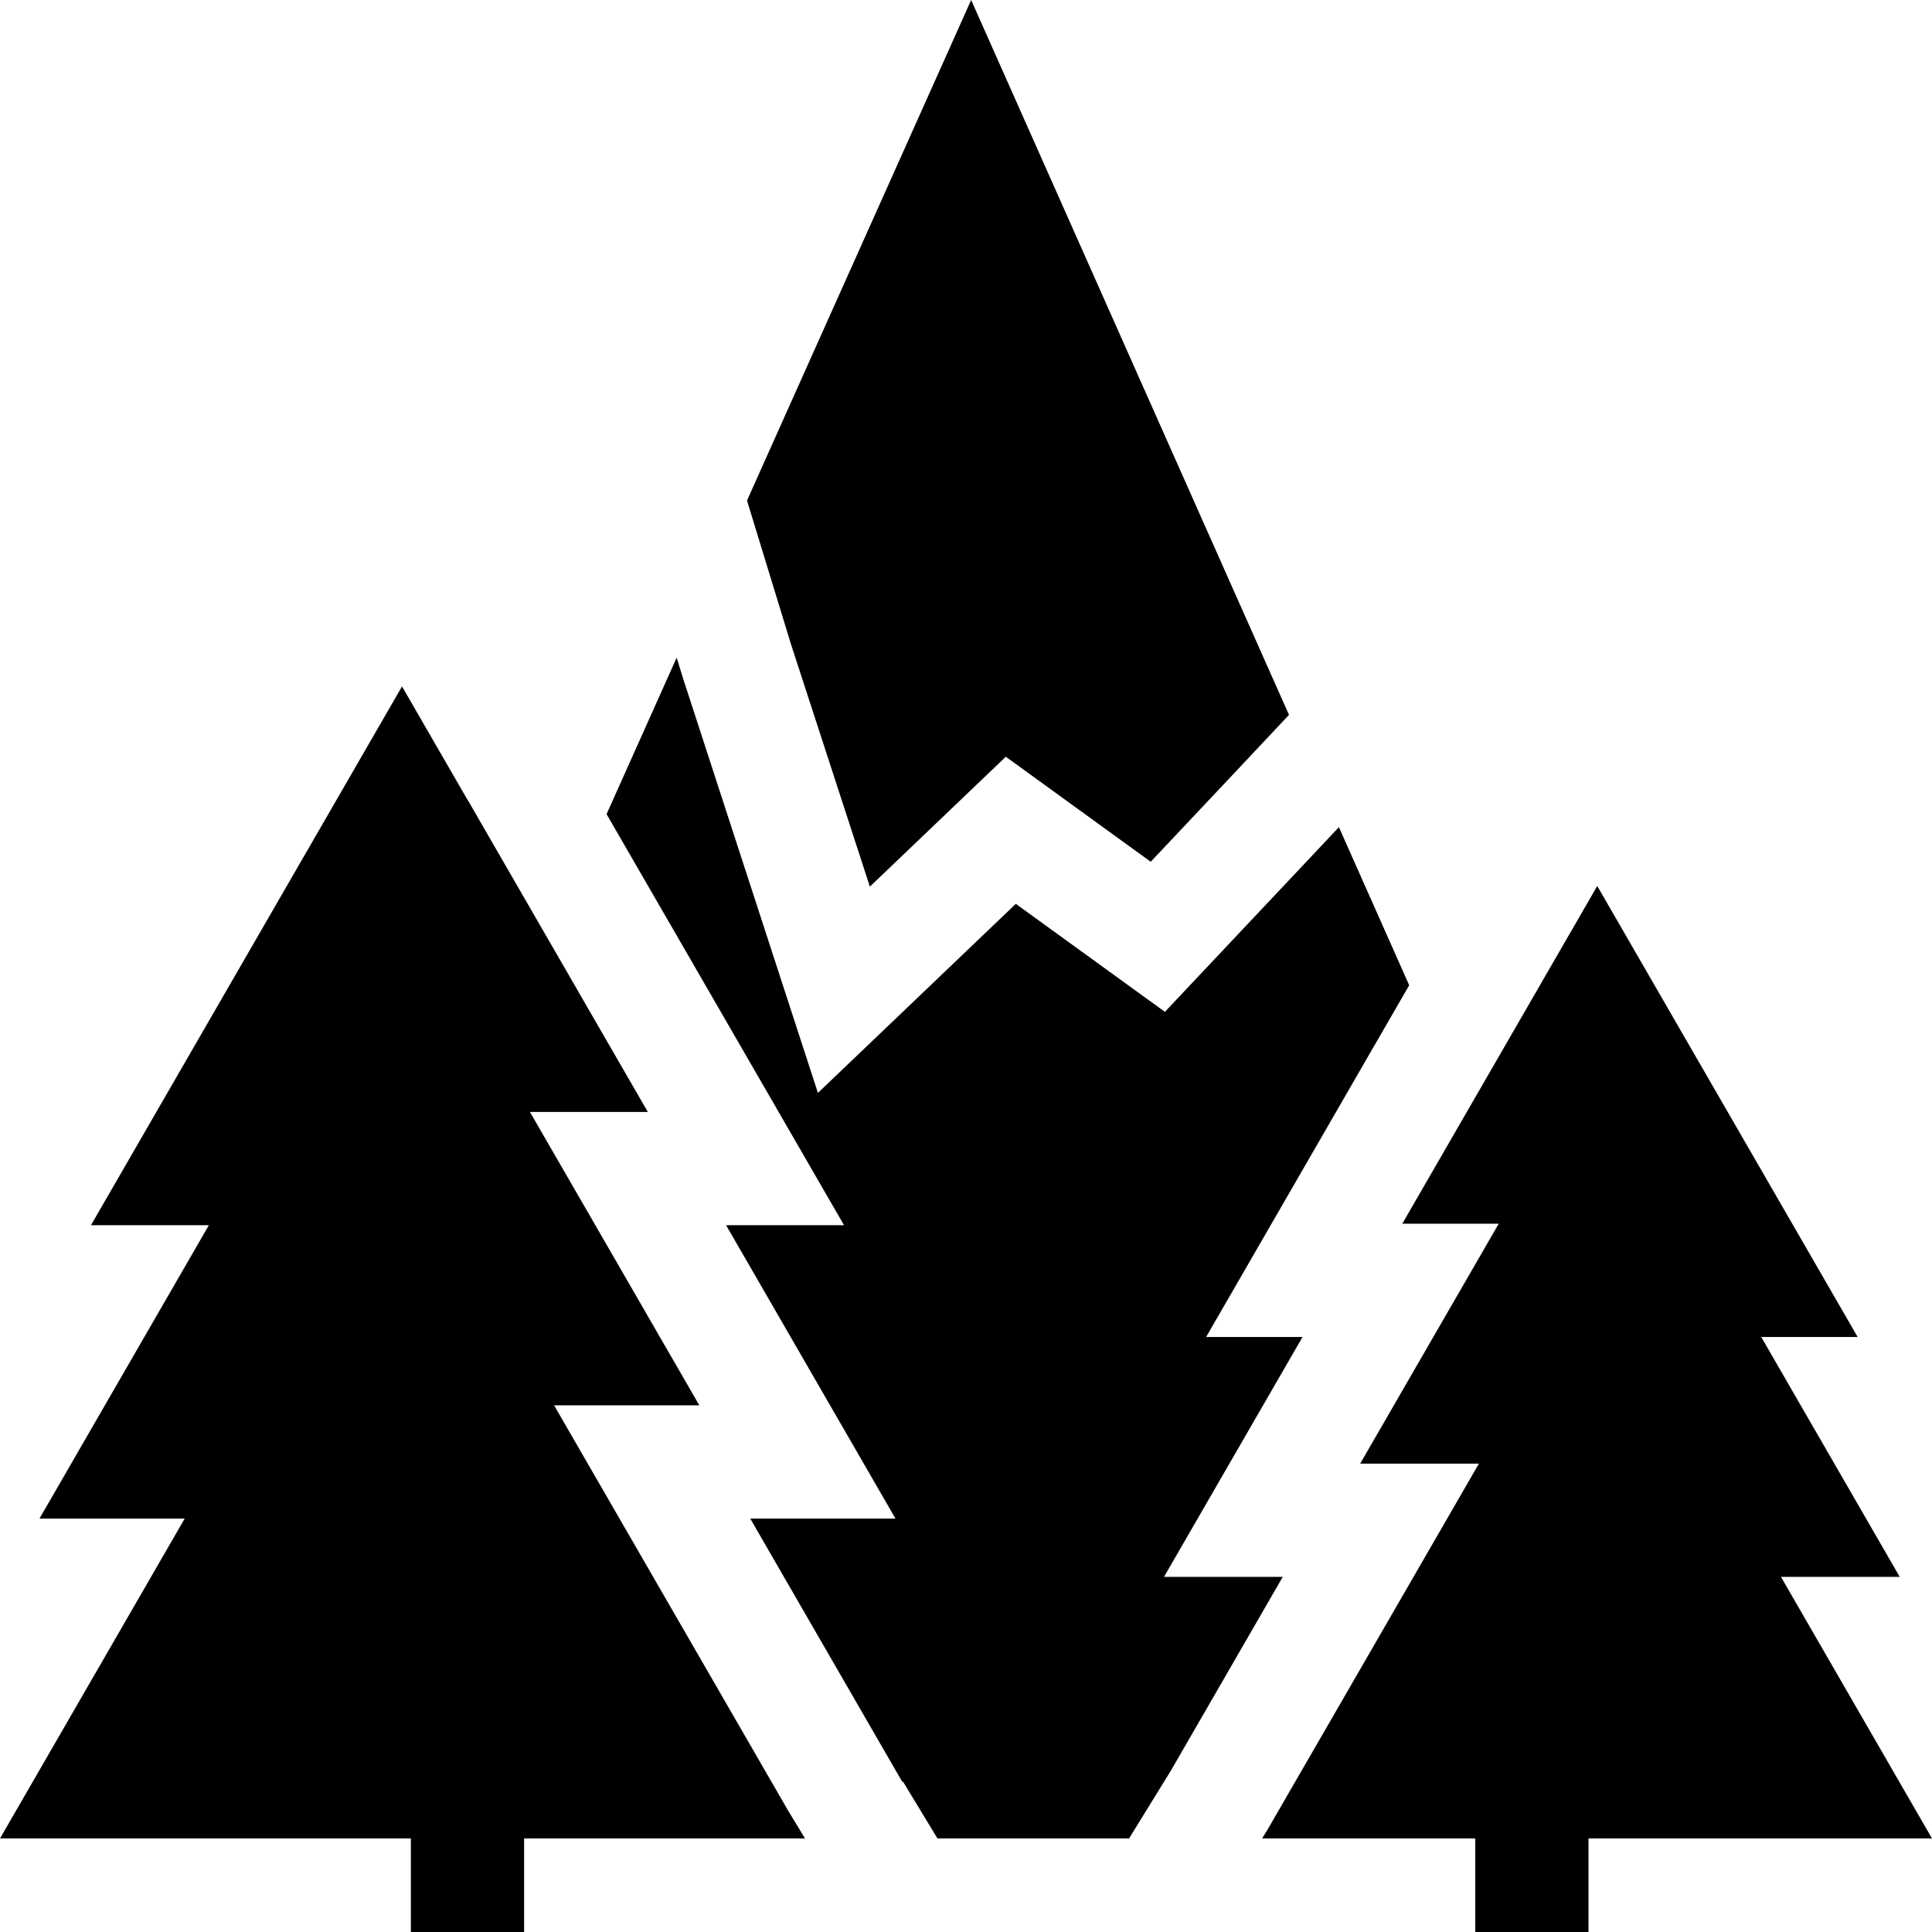<?xml version="1.0" encoding="iso-8859-1"?>
<!-- Generator: Adobe Illustrator 19.0.0, SVG Export Plug-In . SVG Version: 6.00 Build 0)  -->
<svg xmlns="http://www.w3.org/2000/svg" xmlns:xlink="http://www.w3.org/1999/xlink" version="1.1" id="Capa_1" x="0px" y="0px" viewBox="0 0 512 512" style="enable-background:new 0 0 512 512;" xml:space="preserve" width="512px" height="512px">
<g>
	<g>
		<polygon points="354.822,219.201 347.989,226.464 343.668,231.056 332.503,242.9 308.715,268.149 269.2,239.529 216.76,289.637     193.102,216.94 186.189,195.673 180.977,179.667 179.327,174.275 160.76,215.73 160.75,215.76 170.013,231.796 179.277,247.822     223.673,324.69 192.421,324.69 237.308,402.439 198.824,402.439 230.445,457.2 234.697,464.562 239.109,472.205 239.339,472.205     248.442,487.211 299.211,487.211 308.464,472.205 310.245,469.324 317.248,457.2 339.946,417.885 308.474,417.885     345.188,354.311 319.639,354.311 354.892,293.249 364.165,277.173 364.175,277.173 373.449,261.107 373.449,261.097   " fill="#000000"/>
	</g>
</g>
<g>
	<g>
		<polygon points="257.365,0 197.963,132.649 204.636,154.457 209.628,170.753 211.378,176.135 230.526,234.967 266.549,200.544     304.953,228.375 319.289,213.169 326.141,205.896 330.443,201.315 341.597,189.45   " fill="#000000"/>
	</g>
</g>
<g>
	<g>
		<polygon points="208.787,479.708 195.793,457.2 164.171,402.439 159.839,394.937 146.844,372.428 185.329,372.428 157.769,324.69     149.105,309.685 149.095,309.675 142.153,297.65 140.442,294.679 171.684,294.679 155.208,266.159 155.208,266.149     123.886,211.889 123.866,211.919 115.203,196.913 106.54,181.907 24.109,324.69 55.351,324.69 10.464,402.439 48.948,402.439     0,487.211 108.882,487.211 108.882,512 138.894,512 138.894,487.211 213.339,487.211   " fill="#000000"/>
	</g>
</g>
<g>
	<g>
		<polygon points="471.975,417.885 503.447,417.885 466.743,354.311 492.293,354.311 423.287,234.797 414.624,249.803     405.961,264.808 380.011,309.765 371.618,324.3 397.177,324.3 392.256,332.813 388.514,339.306 384.173,346.809 379.841,354.311     360.464,387.874 391.925,387.874 383.262,402.88 374.599,417.885 351.901,457.2 343.227,472.205 335.905,484.89 334.474,487.211     390.957,487.211 390.957,512 420.968,512 420.968,487.211 512,487.211   " fill="#000000"/>
	</g>
</g>
<g>
</g>
<g>
</g>
<g>
</g>
<g>
</g>
<g>
</g>
<g>
</g>
<g>
</g>
<g>
</g>
<g>
</g>
<g>
</g>
<g>
</g>
<g>
</g>
<g>
</g>
<g>
</g>
<g>
</g>
</svg>
